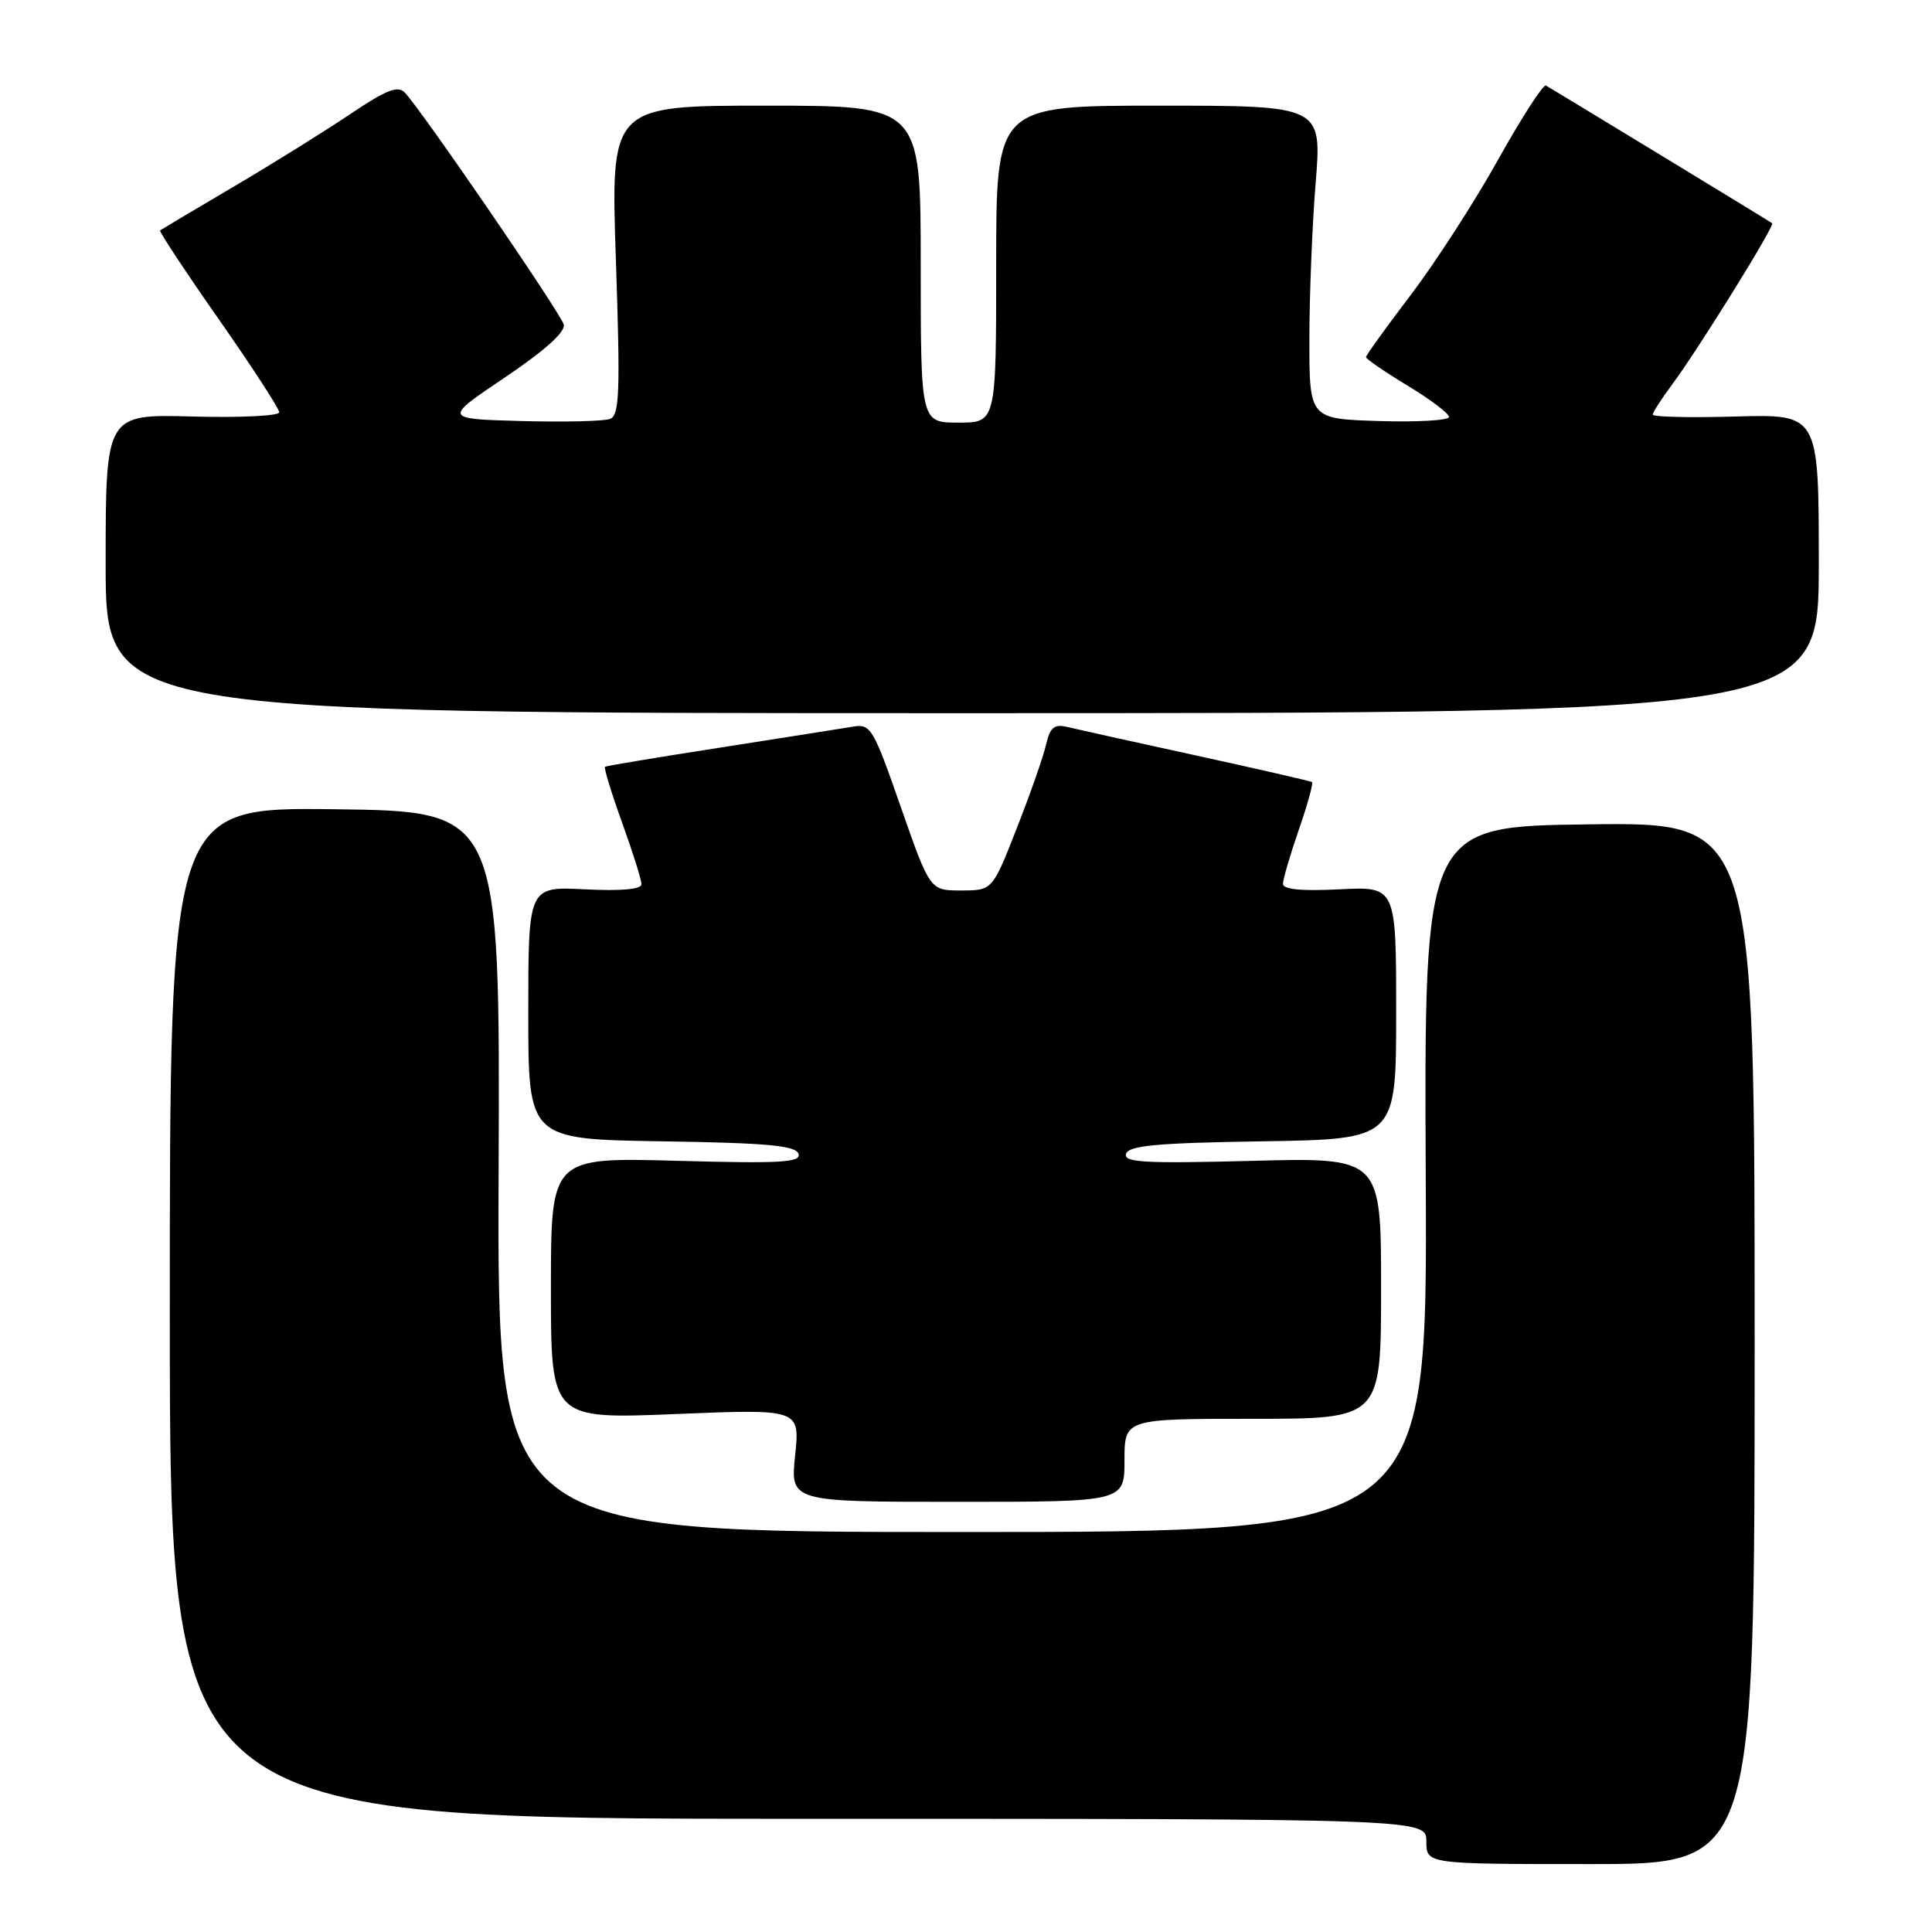 <?xml version="1.0" encoding="UTF-8" standalone="no"?>
<!DOCTYPE svg PUBLIC "-//W3C//DTD SVG 1.1//EN" "http://www.w3.org/Graphics/SVG/1.1/DTD/svg11.dtd" >
<svg xmlns="http://www.w3.org/2000/svg" xmlns:xlink="http://www.w3.org/1999/xlink" version="1.1" viewBox="0 0 256 256">
 <g >
 <path fill="currentColor"
d=" M 232.50 177.98 C 232.50 108.96 232.50 108.96 210.60 109.23 C 188.70 109.50 188.70 109.50 188.92 156.25 C 189.14 203.00 189.14 203.00 127.51 203.00 C 65.88 203.00 65.88 203.00 66.07 155.25 C 66.26 107.50 66.26 107.50 44.38 107.23 C 22.50 106.96 22.50 106.96 22.50 173.98 C 22.50 241.00 22.50 241.00 105.75 241.00 C 189.00 241.00 189.00 241.00 189.00 244.00 C 189.00 247.00 189.00 247.00 210.75 247.00 C 232.50 247.00 232.50 247.00 232.50 177.98 Z  M 149.00 193.50 C 149.00 188.00 149.00 188.00 166.00 188.00 C 183.00 188.00 183.00 188.00 183.00 170.69 C 183.00 153.37 183.00 153.37 165.87 153.82 C 151.61 154.19 148.82 154.03 149.21 152.88 C 149.57 151.79 153.37 151.44 167.33 151.23 C 185.00 150.95 185.00 150.95 185.00 134.21 C 185.00 117.46 185.00 117.46 177.50 117.84 C 172.46 118.09 170.00 117.86 170.00 117.11 C 170.00 116.51 170.95 113.28 172.10 109.94 C 173.26 106.60 174.04 103.76 173.85 103.63 C 173.66 103.50 166.75 101.91 158.50 100.11 C 150.25 98.31 142.55 96.60 141.38 96.32 C 139.69 95.92 139.13 96.39 138.61 98.66 C 138.26 100.22 136.51 105.21 134.73 109.74 C 131.50 117.99 131.50 117.99 127.36 117.99 C 123.23 118.00 123.23 118.00 119.36 106.93 C 115.71 96.45 115.37 95.88 113.00 96.29 C 111.62 96.52 103.75 97.76 95.50 99.05 C 87.25 100.33 80.35 101.48 80.17 101.60 C 79.99 101.72 81.00 105.04 82.42 108.97 C 83.84 112.90 85.00 116.59 85.00 117.17 C 85.00 117.84 82.31 118.08 77.50 117.84 C 70.00 117.46 70.00 117.46 70.00 134.21 C 70.00 150.95 70.00 150.95 87.67 151.23 C 101.64 151.44 105.43 151.79 105.80 152.88 C 106.18 154.04 103.48 154.19 89.63 153.81 C 73.00 153.36 73.00 153.36 73.00 170.70 C 73.00 188.04 73.00 188.04 89.50 187.37 C 106.00 186.69 106.00 186.69 105.36 192.84 C 104.72 199.00 104.72 199.00 126.86 199.00 C 149.00 199.00 149.00 199.00 149.00 193.50 Z  M 241.00 74.69 C 241.00 54.88 241.00 54.88 230.00 55.19 C 223.95 55.36 219.00 55.25 219.00 54.94 C 219.00 54.64 220.16 52.84 221.57 50.94 C 224.99 46.36 235.22 29.86 234.82 29.58 C 234.22 29.16 205.50 11.69 204.84 11.34 C 204.48 11.15 201.62 15.58 198.49 21.19 C 195.36 26.80 190.14 34.87 186.90 39.13 C 183.65 43.40 181.00 47.08 181.00 47.32 C 181.00 47.56 183.47 49.26 186.50 51.09 C 189.52 52.92 192.00 54.79 192.00 55.25 C 192.00 55.70 187.84 55.95 182.75 55.79 C 173.50 55.50 173.50 55.50 173.50 45.00 C 173.50 39.22 173.87 29.89 174.33 24.25 C 175.16 14.00 175.16 14.00 153.58 14.00 C 132.00 14.00 132.00 14.00 132.00 35.00 C 132.00 56.00 132.00 56.00 127.00 56.00 C 122.00 56.00 122.00 56.00 122.00 35.00 C 122.00 14.00 122.00 14.00 101.46 14.00 C 80.91 14.00 80.91 14.00 81.61 34.47 C 82.20 52.01 82.09 55.03 80.83 55.51 C 80.03 55.82 74.73 55.94 69.06 55.79 C 58.75 55.50 58.75 55.50 66.92 50.00 C 72.22 46.43 74.95 43.97 74.70 43.00 C 74.31 41.51 55.88 14.61 53.64 12.27 C 52.72 11.30 51.18 11.91 46.48 15.07 C 43.19 17.29 36.23 21.63 31.00 24.71 C 25.77 27.79 21.37 30.41 21.21 30.53 C 21.05 30.65 24.53 35.93 28.96 42.26 C 33.38 48.58 37.00 54.15 37.00 54.63 C 37.00 55.11 31.83 55.36 25.50 55.19 C 14.00 54.88 14.00 54.88 14.00 74.69 C 14.00 94.50 14.00 94.50 127.50 94.50 C 241.00 94.50 241.00 94.50 241.00 74.69 Z "/>
</g>
</svg>